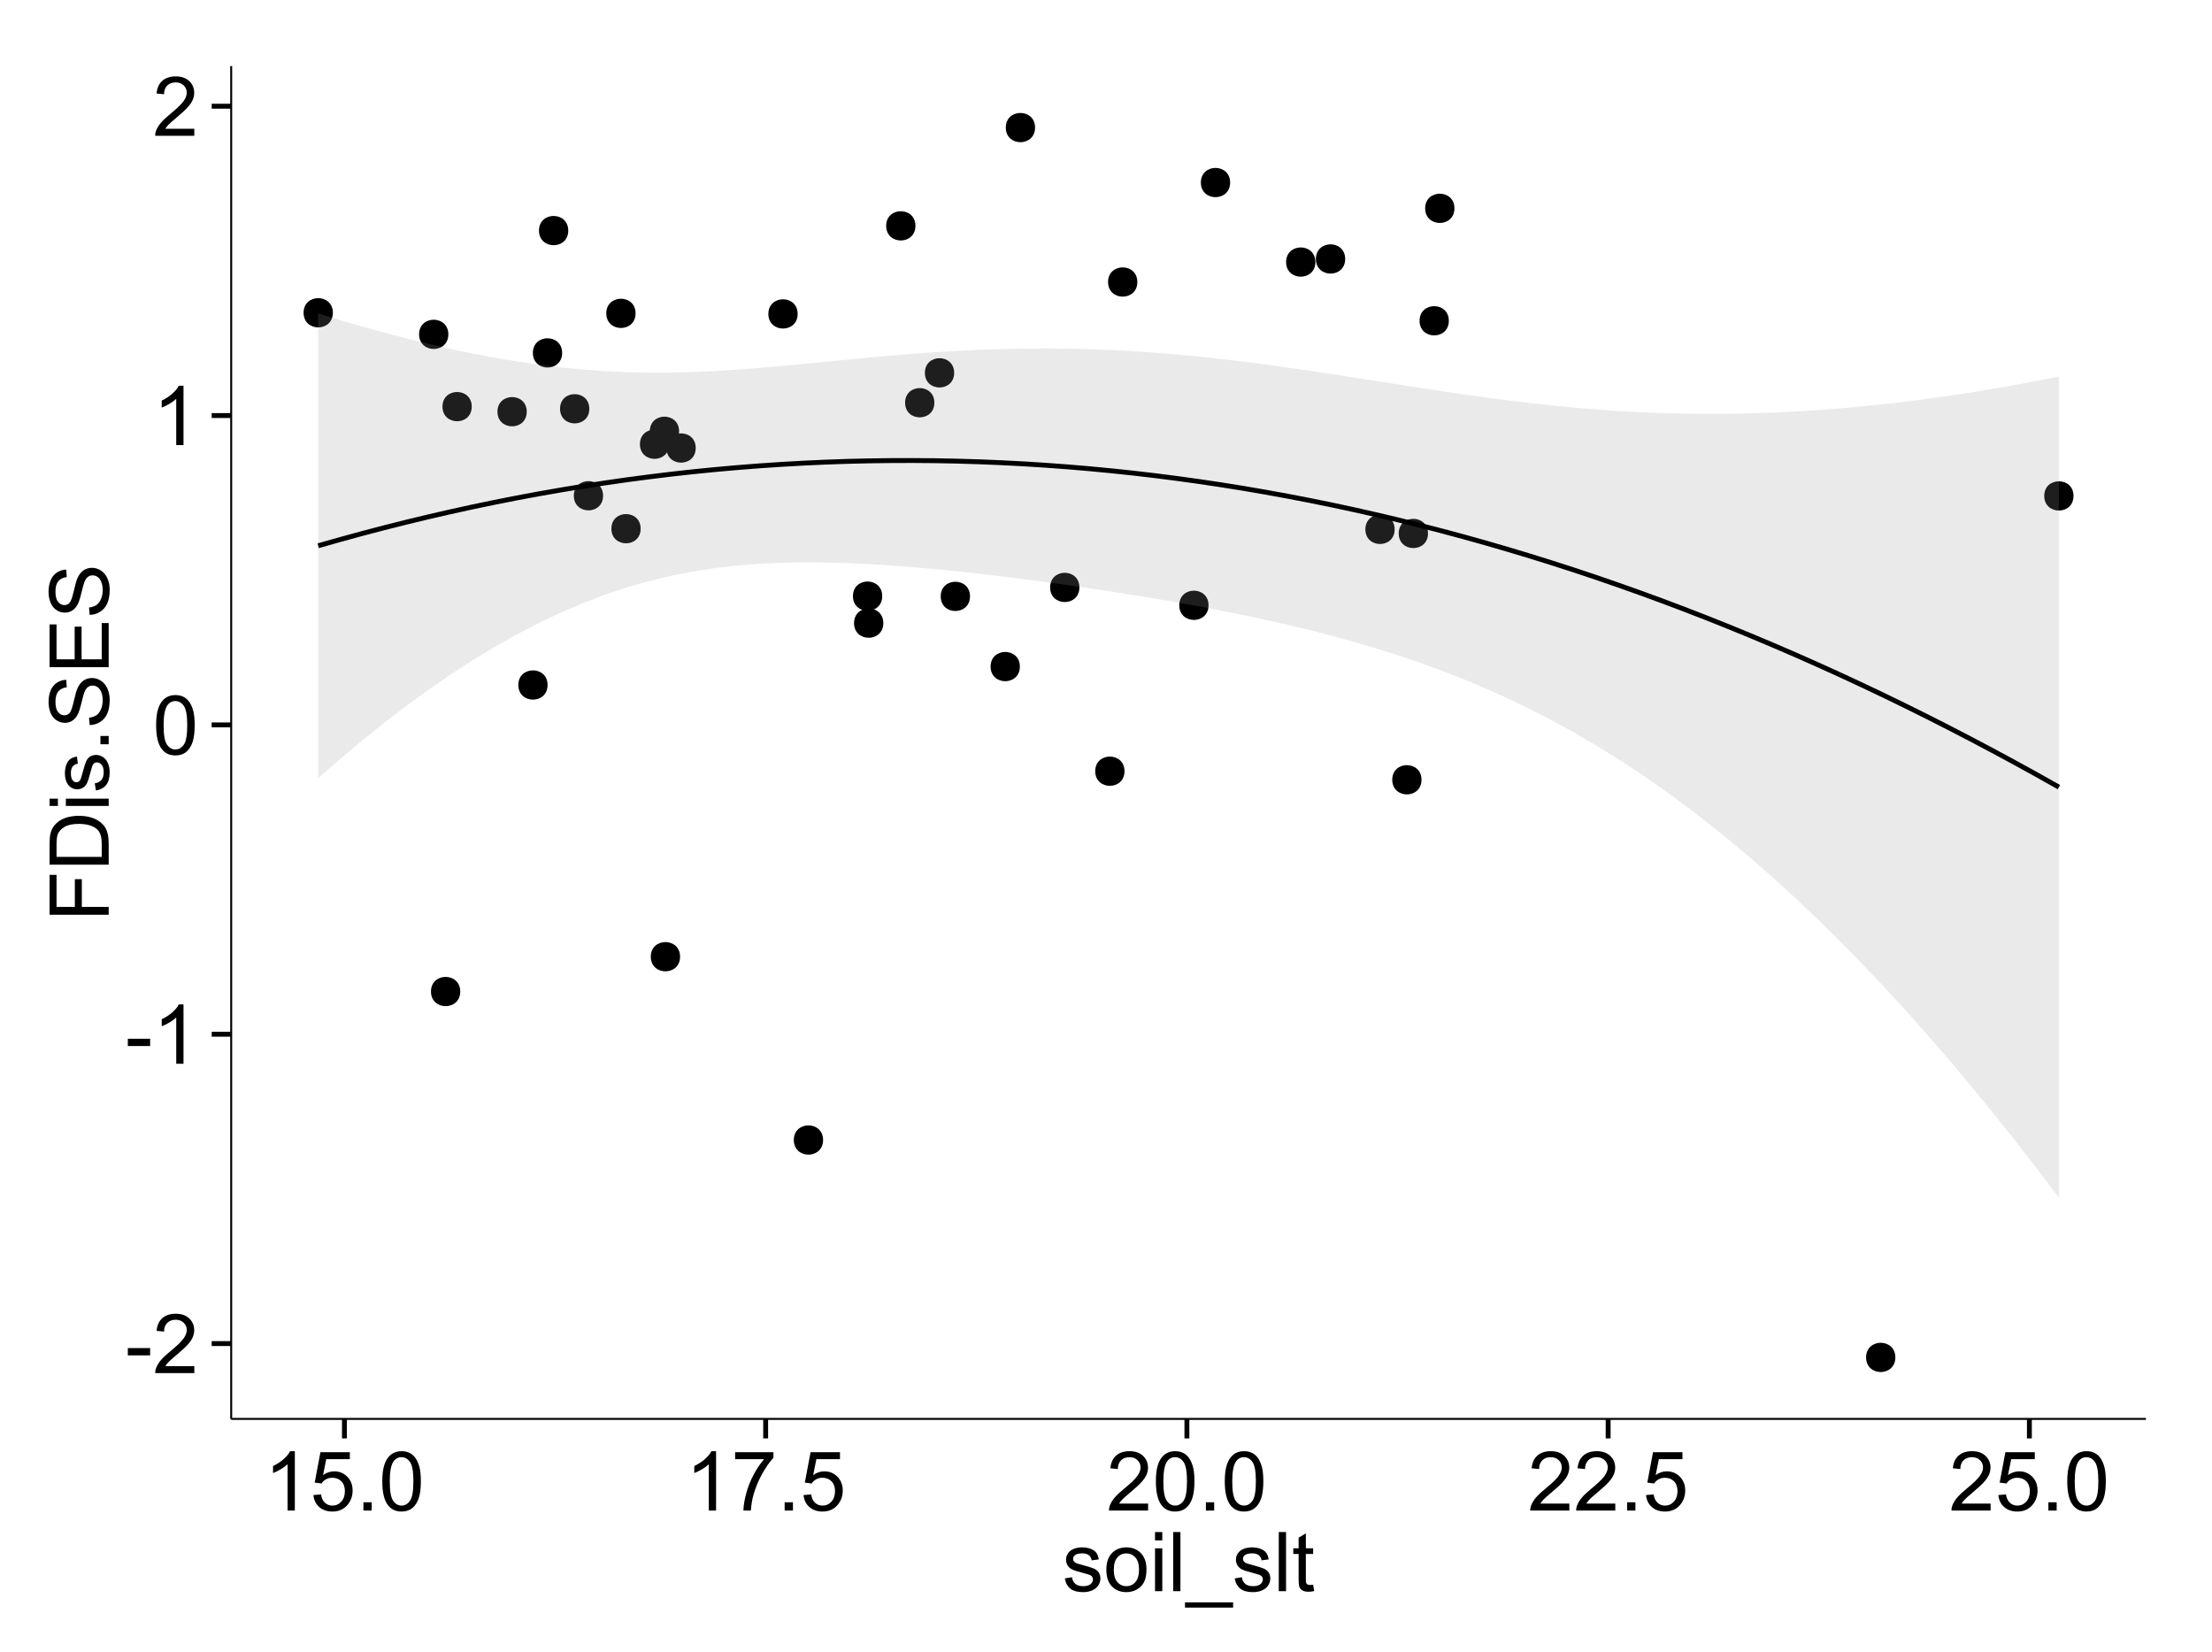 <?xml version="1.0" encoding="UTF-8"?>
<svg xmlns="http://www.w3.org/2000/svg" xmlns:xlink="http://www.w3.org/1999/xlink" width="482pt" height="360pt" viewBox="0 0 482 360" version="1.1">
<defs>
<g>
<symbol overflow="visible" id="glyph0-0">
<path style="stroke:none;" d="M 0.57 -3.867 L 0.57 -5.457 L 5.43 -5.457 L 5.43 -3.867 Z M 0.57 -3.867 "/>
</symbol>
<symbol overflow="visible" id="glyph0-1">
<path style="stroke:none;" d="M 9.062 -1.52 L 9.062 0 L 0.547 0 C 0.531 -0.379 0.594 -0.742 0.73 -1.098 C 0.945 -1.676 1.293 -2.25 1.77 -2.812 C 2.246 -3.375 2.934 -4.023 3.84 -4.766 C 5.238 -5.906 6.188 -6.816 6.68 -7.492 C 7.172 -8.16 7.418 -8.793 7.418 -9.395 C 7.418 -10.02 7.191 -10.551 6.746 -10.98 C 6.293 -11.41 5.711 -11.625 4.992 -11.629 C 4.23 -11.625 3.621 -11.395 3.164 -10.941 C 2.703 -10.48 2.469 -9.848 2.469 -9.043 L 0.844 -9.211 C 0.953 -10.422 1.371 -11.344 2.102 -11.984 C 2.824 -12.617 3.801 -12.938 5.027 -12.938 C 6.262 -12.938 7.238 -12.594 7.961 -11.91 C 8.68 -11.223 9.039 -10.371 9.043 -9.359 C 9.039 -8.84 8.934 -8.336 8.727 -7.84 C 8.512 -7.34 8.164 -6.812 7.676 -6.266 C 7.188 -5.711 6.375 -4.957 5.238 -4 C 4.285 -3.199 3.676 -2.66 3.41 -2.379 C 3.141 -2.094 2.918 -1.805 2.742 -1.52 Z M 9.062 -1.52 "/>
</symbol>
<symbol overflow="visible" id="glyph0-2">
<path style="stroke:none;" d="M 6.707 0 L 5.125 0 L 5.125 -10.082 C 4.742 -9.715 4.242 -9.352 3.625 -8.988 C 3.004 -8.625 2.449 -8.352 1.961 -8.172 L 1.961 -9.703 C 2.844 -10.117 3.617 -10.621 4.281 -11.215 C 4.941 -11.805 5.41 -12.379 5.688 -12.938 L 6.707 -12.938 Z M 6.707 0 "/>
</symbol>
<symbol overflow="visible" id="glyph0-3">
<path style="stroke:none;" d="M 0.746 -6.355 C 0.742 -7.875 0.898 -9.102 1.215 -10.031 C 1.527 -10.961 1.996 -11.676 2.613 -12.18 C 3.23 -12.684 4.008 -12.938 4.949 -12.938 C 5.637 -12.938 6.242 -12.797 6.766 -12.52 C 7.285 -12.238 7.715 -11.836 8.059 -11.316 C 8.395 -10.789 8.664 -10.152 8.859 -9.398 C 9.051 -8.645 9.145 -7.629 9.148 -6.355 C 9.145 -4.84 8.992 -3.617 8.684 -2.691 C 8.371 -1.762 7.906 -1.047 7.289 -0.539 C 6.672 -0.035 5.891 0.215 4.949 0.219 C 3.703 0.215 2.727 -0.227 2.023 -1.117 C 1.168 -2.188 0.742 -3.934 0.746 -6.355 Z M 2.375 -6.355 C 2.371 -4.234 2.621 -2.824 3.117 -2.129 C 3.609 -1.426 4.219 -1.078 4.949 -1.082 C 5.672 -1.078 6.281 -1.43 6.781 -2.137 C 7.273 -2.836 7.523 -4.242 7.523 -6.355 C 7.523 -8.473 7.273 -9.883 6.781 -10.582 C 6.281 -11.277 5.664 -11.625 4.93 -11.629 C 4.199 -11.625 3.621 -11.316 3.191 -10.703 C 2.645 -9.918 2.371 -8.469 2.375 -6.355 Z M 2.375 -6.355 "/>
</symbol>
<symbol overflow="visible" id="glyph0-4">
<path style="stroke:none;" d="M 0.746 -3.375 L 2.406 -3.516 C 2.527 -2.707 2.812 -2.098 3.266 -1.691 C 3.711 -1.281 4.254 -1.078 4.887 -1.082 C 5.648 -1.078 6.293 -1.363 6.82 -1.941 C 7.344 -2.512 7.605 -3.273 7.609 -4.227 C 7.605 -5.125 7.352 -5.84 6.848 -6.363 C 6.34 -6.883 5.676 -7.141 4.859 -7.145 C 4.344 -7.141 3.887 -7.027 3.48 -6.797 C 3.07 -6.566 2.746 -6.266 2.516 -5.898 L 1.027 -6.09 L 2.277 -12.711 L 8.684 -12.711 L 8.684 -11.195 L 3.543 -11.195 L 2.848 -7.734 C 3.621 -8.273 4.43 -8.543 5.281 -8.543 C 6.402 -8.543 7.352 -8.152 8.129 -7.371 C 8.898 -6.59 9.285 -5.586 9.289 -4.367 C 9.285 -3.195 8.945 -2.188 8.27 -1.344 C 7.441 -0.301 6.316 0.215 4.887 0.219 C 3.715 0.215 2.758 -0.109 2.016 -0.766 C 1.273 -1.418 0.848 -2.289 0.746 -3.375 Z M 0.746 -3.375 "/>
</symbol>
<symbol overflow="visible" id="glyph0-5">
<path style="stroke:none;" d="M 1.633 0 L 1.633 -1.801 L 3.438 -1.801 L 3.438 0 Z M 1.633 0 "/>
</symbol>
<symbol overflow="visible" id="glyph0-6">
<path style="stroke:none;" d="M 0.852 -11.195 L 0.852 -12.719 L 9.195 -12.719 L 9.195 -11.488 C 8.367 -10.613 7.555 -9.453 6.754 -8.008 C 5.945 -6.559 5.324 -5.07 4.887 -3.543 C 4.57 -2.461 4.367 -1.281 4.281 0 L 2.656 0 C 2.668 -1.012 2.867 -2.234 3.25 -3.672 C 3.629 -5.105 4.176 -6.492 4.891 -7.828 C 5.602 -9.16 6.359 -10.281 7.164 -11.195 Z M 0.852 -11.195 "/>
</symbol>
<symbol overflow="visible" id="glyph0-7">
<path style="stroke:none;" d="M 0.555 -2.785 L 2.117 -3.031 C 2.203 -2.402 2.449 -1.922 2.852 -1.59 C 3.25 -1.254 3.812 -1.09 4.535 -1.09 C 5.262 -1.09 5.801 -1.234 6.152 -1.531 C 6.504 -1.824 6.68 -2.172 6.68 -2.574 C 6.68 -2.926 6.523 -3.207 6.215 -3.418 C 5.996 -3.555 5.457 -3.734 4.598 -3.953 C 3.434 -4.246 2.629 -4.5 2.184 -4.715 C 1.734 -4.926 1.395 -5.223 1.164 -5.602 C 0.93 -5.98 0.812 -6.398 0.816 -6.855 C 0.812 -7.27 0.91 -7.652 1.102 -8.012 C 1.293 -8.363 1.551 -8.66 1.883 -8.895 C 2.125 -9.074 2.461 -9.227 2.887 -9.355 C 3.309 -9.48 3.766 -9.543 4.254 -9.547 C 4.984 -9.543 5.625 -9.438 6.184 -9.23 C 6.734 -9.016 7.145 -8.73 7.41 -8.371 C 7.672 -8.008 7.852 -7.527 7.953 -6.926 L 6.406 -6.715 C 6.332 -7.195 6.129 -7.57 5.793 -7.84 C 5.453 -8.105 4.977 -8.238 4.367 -8.242 C 3.637 -8.238 3.121 -8.117 2.812 -7.883 C 2.5 -7.641 2.344 -7.359 2.348 -7.039 C 2.344 -6.832 2.406 -6.648 2.539 -6.484 C 2.664 -6.312 2.867 -6.172 3.148 -6.062 C 3.301 -6.004 3.766 -5.871 4.543 -5.66 C 5.66 -5.359 6.441 -5.113 6.887 -4.926 C 7.324 -4.734 7.672 -4.457 7.926 -4.094 C 8.176 -3.73 8.301 -3.281 8.305 -2.742 C 8.301 -2.215 8.148 -1.719 7.844 -1.254 C 7.535 -0.785 7.09 -0.422 6.512 -0.172 C 5.926 0.086 5.27 0.211 4.543 0.211 C 3.328 0.211 2.406 -0.039 1.77 -0.543 C 1.133 -1.047 0.727 -1.793 0.555 -2.785 Z M 0.555 -2.785 "/>
</symbol>
<symbol overflow="visible" id="glyph0-8">
<path style="stroke:none;" d="M 0.598 -4.668 C 0.598 -6.391 1.078 -7.672 2.039 -8.508 C 2.84 -9.199 3.816 -9.543 4.977 -9.547 C 6.254 -9.543 7.305 -9.125 8.121 -8.285 C 8.934 -7.441 9.34 -6.277 9.344 -4.797 C 9.34 -3.594 9.16 -2.648 8.801 -1.961 C 8.441 -1.27 7.914 -0.734 7.227 -0.359 C 6.535 0.023 5.785 0.211 4.977 0.211 C 3.664 0.211 2.609 -0.207 1.805 -1.047 C 1 -1.883 0.598 -3.09 0.598 -4.668 Z M 2.223 -4.668 C 2.219 -3.469 2.48 -2.574 3.004 -1.98 C 3.523 -1.387 4.18 -1.09 4.977 -1.09 C 5.758 -1.09 6.41 -1.387 6.934 -1.984 C 7.453 -2.582 7.715 -3.492 7.719 -4.719 C 7.715 -5.871 7.453 -6.746 6.93 -7.344 C 6.402 -7.934 5.75 -8.23 4.977 -8.234 C 4.18 -8.23 3.523 -7.938 3.004 -7.348 C 2.48 -6.754 2.219 -5.859 2.223 -4.668 Z M 2.223 -4.668 "/>
</symbol>
<symbol overflow="visible" id="glyph0-9">
<path style="stroke:none;" d="M 1.195 -11.066 L 1.195 -12.883 L 2.777 -12.883 L 2.777 -11.066 Z M 1.195 0 L 1.195 -9.336 L 2.777 -9.336 L 2.777 0 Z M 1.195 0 "/>
</symbol>
<symbol overflow="visible" id="glyph0-10">
<path style="stroke:none;" d="M 1.152 0 L 1.152 -12.883 L 2.734 -12.883 L 2.734 0 Z M 1.152 0 "/>
</symbol>
<symbol overflow="visible" id="glyph0-11">
<path style="stroke:none;" d="M -0.273 3.578 L -0.273 2.434 L 10.211 2.434 L 10.211 3.578 Z M -0.273 3.578 "/>
</symbol>
<symbol overflow="visible" id="glyph0-12">
<path style="stroke:none;" d="M 4.641 -1.414 L 4.867 -0.016 C 4.422 0.078 4.023 0.121 3.672 0.125 C 3.098 0.121 2.652 0.035 2.336 -0.148 C 2.02 -0.328 1.797 -0.566 1.668 -0.863 C 1.539 -1.156 1.477 -1.781 1.477 -2.734 L 1.477 -8.102 L 0.316 -8.102 L 0.316 -9.336 L 1.477 -9.336 L 1.477 -11.645 L 3.051 -12.594 L 3.051 -9.336 L 4.641 -9.336 L 4.641 -8.102 L 3.051 -8.102 L 3.051 -2.645 C 3.047 -2.191 3.074 -1.902 3.133 -1.773 C 3.188 -1.645 3.277 -1.543 3.406 -1.465 C 3.527 -1.387 3.707 -1.348 3.945 -1.352 C 4.117 -1.348 4.352 -1.367 4.641 -1.414 Z M 4.641 -1.414 "/>
</symbol>
<symbol overflow="visible" id="glyph1-0">
<path style="stroke:none;" d="M 0 -1.477 L -12.883 -1.477 L -12.883 -10.168 L -11.363 -10.168 L -11.363 -3.184 L -7.375 -3.184 L -7.375 -9.227 L -5.852 -9.227 L -5.852 -3.184 L 0 -3.18 Z M 0 -1.477 "/>
</symbol>
<symbol overflow="visible" id="glyph1-1">
<path style="stroke:none;" d="M 0 -1.391 L -12.883 -1.391 L -12.883 -5.828 C -12.879 -6.828 -12.816 -7.594 -12.699 -8.121 C -12.527 -8.855 -12.223 -9.484 -11.777 -10.012 C -11.199 -10.688 -10.465 -11.195 -9.574 -11.535 C -8.68 -11.867 -7.656 -12.035 -6.512 -12.039 C -5.527 -12.035 -4.66 -11.922 -3.91 -11.695 C -3.152 -11.469 -2.527 -11.176 -2.035 -10.816 C -1.535 -10.457 -1.145 -10.066 -0.863 -9.645 C -0.574 -9.219 -0.359 -8.703 -0.219 -8.105 C -0.07 -7.504 0 -6.816 0 -6.039 Z M -1.52 -3.094 L -1.52 -5.844 C -1.516 -6.688 -1.598 -7.355 -1.758 -7.844 C -1.914 -8.324 -2.137 -8.711 -2.426 -9 C -2.828 -9.402 -3.371 -9.715 -4.055 -9.941 C -4.734 -10.164 -5.562 -10.277 -6.539 -10.281 C -7.887 -10.277 -8.922 -10.055 -9.645 -9.617 C -10.367 -9.172 -10.852 -8.637 -11.102 -8.008 C -11.273 -7.547 -11.359 -6.812 -11.363 -5.801 L -11.363 -3.094 Z M -1.52 -3.094 "/>
</symbol>
<symbol overflow="visible" id="glyph1-2">
<path style="stroke:none;" d="M -11.066 -1.195 L -12.883 -1.195 L -12.883 -2.777 L -11.066 -2.777 Z M 0 -1.195 L -9.336 -1.195 L -9.336 -2.777 L 0 -2.777 Z M 0 -1.195 "/>
</symbol>
<symbol overflow="visible" id="glyph1-3">
<path style="stroke:none;" d="M -2.785 -0.555 L -3.031 -2.117 C -2.402 -2.203 -1.922 -2.449 -1.59 -2.852 C -1.254 -3.25 -1.09 -3.812 -1.09 -4.535 C -1.09 -5.262 -1.234 -5.801 -1.531 -6.152 C -1.824 -6.504 -2.172 -6.68 -2.574 -6.68 C -2.926 -6.68 -3.207 -6.523 -3.418 -6.215 C -3.555 -5.996 -3.734 -5.457 -3.953 -4.598 C -4.246 -3.434 -4.5 -2.629 -4.715 -2.184 C -4.926 -1.734 -5.223 -1.395 -5.602 -1.164 C -5.98 -0.93 -6.398 -0.812 -6.855 -0.816 C -7.27 -0.812 -7.652 -0.91 -8.012 -1.102 C -8.363 -1.293 -8.66 -1.551 -8.895 -1.883 C -9.074 -2.125 -9.227 -2.461 -9.355 -2.887 C -9.48 -3.309 -9.543 -3.766 -9.547 -4.254 C -9.543 -4.984 -9.438 -5.625 -9.23 -6.184 C -9.016 -6.734 -8.73 -7.145 -8.371 -7.41 C -8.008 -7.672 -7.527 -7.852 -6.926 -7.953 L -6.715 -6.406 C -7.195 -6.332 -7.57 -6.129 -7.84 -5.797 C -8.105 -5.457 -8.238 -4.98 -8.242 -4.367 C -8.238 -3.637 -8.117 -3.121 -7.883 -2.812 C -7.641 -2.5 -7.359 -2.344 -7.039 -2.348 C -6.832 -2.344 -6.648 -2.406 -6.484 -2.539 C -6.312 -2.664 -6.172 -2.867 -6.062 -3.148 C -6.004 -3.301 -5.871 -3.766 -5.66 -4.543 C -5.359 -5.66 -5.113 -6.441 -4.926 -6.887 C -4.734 -7.324 -4.457 -7.672 -4.094 -7.926 C -3.73 -8.176 -3.281 -8.301 -2.742 -8.305 C -2.211 -8.301 -1.711 -8.148 -1.25 -7.844 C -0.781 -7.535 -0.422 -7.09 -0.172 -6.512 C 0.086 -5.926 0.211 -5.27 0.211 -4.543 C 0.211 -3.328 -0.039 -2.406 -0.543 -1.77 C -1.047 -1.133 -1.793 -0.727 -2.785 -0.555 Z M -2.785 -0.555 "/>
</symbol>
<symbol overflow="visible" id="glyph1-4">
<path style="stroke:none;" d="M 0 -1.633 L -1.801 -1.633 L -1.801 -3.438 L 0 -3.438 Z M 0 -1.633 "/>
</symbol>
<symbol overflow="visible" id="glyph1-5">
<path style="stroke:none;" d="M -4.141 -0.809 L -4.281 -2.418 C -3.633 -2.492 -3.102 -2.668 -2.691 -2.949 C -2.277 -3.223 -1.945 -3.656 -1.691 -4.246 C -1.434 -4.828 -1.305 -5.488 -1.309 -6.223 C -1.305 -6.871 -1.402 -7.445 -1.598 -7.945 C -1.789 -8.441 -2.055 -8.809 -2.395 -9.055 C -2.727 -9.297 -3.094 -9.422 -3.496 -9.422 C -3.898 -9.422 -4.25 -9.305 -4.555 -9.07 C -4.852 -8.836 -5.105 -8.449 -5.316 -7.91 C -5.449 -7.562 -5.66 -6.797 -5.945 -5.613 C -6.227 -4.43 -6.496 -3.602 -6.75 -3.129 C -7.07 -2.512 -7.469 -2.051 -7.949 -1.754 C -8.422 -1.449 -8.957 -1.301 -9.555 -1.301 C -10.203 -1.301 -10.812 -1.484 -11.379 -1.855 C -11.941 -2.223 -12.367 -2.762 -12.664 -3.473 C -12.953 -4.18 -13.102 -4.969 -13.105 -5.836 C -13.102 -6.789 -12.945 -7.629 -12.641 -8.363 C -12.328 -9.09 -11.879 -9.652 -11.285 -10.043 C -10.688 -10.434 -10.008 -10.645 -9.254 -10.68 L -9.133 -9.043 C -9.941 -8.953 -10.555 -8.656 -10.977 -8.152 C -11.391 -7.641 -11.602 -6.895 -11.602 -5.906 C -11.602 -4.875 -11.41 -4.121 -11.035 -3.652 C -10.652 -3.176 -10.199 -2.941 -9.668 -2.945 C -9.203 -2.941 -8.82 -3.109 -8.523 -3.445 C -8.223 -3.773 -7.918 -4.629 -7.605 -6.016 C -7.293 -7.398 -7.02 -8.348 -6.785 -8.867 C -6.438 -9.613 -5.996 -10.168 -5.469 -10.527 C -4.938 -10.883 -4.328 -11.062 -3.637 -11.066 C -2.949 -11.062 -2.305 -10.867 -1.699 -10.477 C -1.09 -10.082 -0.617 -9.516 -0.285 -8.781 C 0.051 -8.043 0.215 -7.215 0.219 -6.301 C 0.215 -5.133 0.051 -4.156 -0.289 -3.371 C -0.625 -2.578 -1.137 -1.961 -1.824 -1.516 C -2.504 -1.066 -3.277 -0.832 -4.141 -0.809 Z M -4.141 -0.809 "/>
</symbol>
<symbol overflow="visible" id="glyph1-6">
<path style="stroke:none;" d="M 0 -1.422 L -12.883 -1.426 L -12.883 -10.742 L -11.363 -10.742 L -11.363 -3.129 L -7.418 -3.129 L -7.418 -10.258 L -5.906 -10.258 L -5.906 -3.129 L -1.52 -3.129 L -1.52 -11.039 L 0 -11.039 Z M 0 -1.422 "/>
</symbol>
</g>
<clipPath id="clip1">
  <path d="M 50.375 14.398 L 468.598 14.398 L 468.598 310.164 L 50.375 310.164 Z M 50.375 14.398 "/>
</clipPath>
</defs>
<g id="surface4021">
<rect x="0" y="0" width="482" height="360" style="fill:rgb(100%,100%,100%);fill-opacity:1;stroke:none;"/>
<rect x="0" y="0" width="482" height="360" style="fill:rgb(100%,100%,100%);fill-opacity:1;stroke:none;"/>
<path style="fill:none;stroke-width:1.063;stroke-linecap:round;stroke-linejoin:round;stroke:rgb(100%,100%,100%);stroke-opacity:1;stroke-miterlimit:10;" d="M 0 360 L 482 360 L 482 0 L 0 0 Z M 0 360 "/>
<g clip-path="url(#clip1)" clip-rule="nonzero">
<path style=" stroke:none;fill-rule:nonzero;fill:rgb(100%,100%,100%);fill-opacity:1;" d="M 50.375 309.168 L 467.598 309.168 L 467.598 14.402 L 50.375 14.402 Z M 50.375 309.168 "/>
<path style=" stroke:none;fill-rule:nonzero;fill:rgb(0%,0%,0%);fill-opacity:1;" d="M 99.227 216.047 C 99.227 218.879 94.973 218.879 94.973 216.047 C 94.973 213.211 99.227 213.211 99.227 216.047 "/>
<path style=" stroke:none;fill-rule:nonzero;fill:rgb(0%,0%,0%);fill-opacity:1;" d="M 285.562 57.102 C 285.562 59.934 281.309 59.934 281.309 57.102 C 281.309 54.266 285.562 54.266 285.562 57.102 "/>
<path style=" stroke:none;fill-rule:nonzero;fill:rgb(0%,0%,0%);fill-opacity:1;" d="M 262.281 131.887 C 262.281 134.723 258.027 134.723 258.027 131.887 C 258.027 129.055 262.281 129.055 262.281 131.887 "/>
<path style=" stroke:none;fill-rule:nonzero;fill:rgb(0%,0%,0%);fill-opacity:1;" d="M 246.766 61.449 C 246.766 64.281 242.512 64.281 242.512 61.449 C 242.512 58.613 246.766 58.613 246.766 61.449 "/>
<path style=" stroke:none;fill-rule:nonzero;fill:rgb(0%,0%,0%);fill-opacity:1;" d="M 314.641 69.898 C 314.641 72.73 310.391 72.73 310.391 69.898 C 310.391 67.062 314.641 67.062 314.641 69.898 "/>
<path style=" stroke:none;fill-rule:nonzero;fill:rgb(0%,0%,0%);fill-opacity:1;" d="M 206.852 81.238 C 206.852 84.074 202.598 84.074 202.598 81.238 C 202.598 78.406 206.852 78.406 206.852 81.238 "/>
<path style=" stroke:none;fill-rule:nonzero;fill:rgb(0%,0%,0%);fill-opacity:1;" d="M 122.762 50.246 C 122.762 53.078 118.508 53.078 118.508 50.246 C 118.508 47.41 122.762 47.41 122.762 50.246 "/>
<path style=" stroke:none;fill-rule:nonzero;fill:rgb(0%,0%,0%);fill-opacity:1;" d="M 147.125 208.457 C 147.125 211.293 142.871 211.293 142.871 208.457 C 142.871 205.621 147.125 205.621 147.125 208.457 "/>
<path style=" stroke:none;fill-rule:nonzero;fill:rgb(0%,0%,0%);fill-opacity:1;" d="M 224.48 27.797 C 224.48 30.633 220.227 30.633 220.227 27.797 C 220.227 24.965 224.48 24.965 224.48 27.797 "/>
<path style=" stroke:none;fill-rule:nonzero;fill:rgb(0%,0%,0%);fill-opacity:1;" d="M 308.688 169.906 C 308.688 172.742 304.438 172.742 304.438 169.906 C 304.438 167.07 308.688 167.07 308.688 169.906 "/>
<path style=" stroke:none;fill-rule:nonzero;fill:rgb(0%,0%,0%);fill-opacity:1;" d="M 150.535 97.617 C 150.535 100.453 146.281 100.453 146.281 97.617 C 146.281 94.785 150.535 94.785 150.535 97.617 "/>
<path style=" stroke:none;fill-rule:nonzero;fill:rgb(0%,0%,0%);fill-opacity:1;" d="M 266.984 39.777 C 266.984 42.609 262.73 42.609 262.73 39.777 C 262.73 36.941 266.984 36.941 266.984 39.777 "/>
<path style=" stroke:none;fill-rule:nonzero;fill:rgb(0%,0%,0%);fill-opacity:1;" d="M 315.863 45.391 C 315.863 48.227 311.609 48.227 311.609 45.391 C 311.609 42.559 315.863 42.559 315.863 45.391 "/>
<path style=" stroke:none;fill-rule:nonzero;fill:rgb(0%,0%,0%);fill-opacity:1;" d="M 101.73 88.598 C 101.73 91.434 97.48 91.434 97.48 88.598 C 97.48 85.766 101.73 85.766 101.73 88.598 "/>
<path style=" stroke:none;fill-rule:nonzero;fill:rgb(0%,0%,0%);fill-opacity:1;" d="M 130.352 108.016 C 130.352 110.852 126.102 110.852 126.102 108.016 C 126.102 105.184 130.352 105.184 130.352 108.016 "/>
<path style=" stroke:none;fill-rule:nonzero;fill:rgb(0%,0%,0%);fill-opacity:1;" d="M 121.426 76.898 C 121.426 79.73 117.176 79.73 117.176 76.898 C 117.176 74.062 121.426 74.062 121.426 76.898 "/>
<path style=" stroke:none;fill-rule:nonzero;fill:rgb(0%,0%,0%);fill-opacity:1;" d="M 127.348 89.07 C 127.348 91.902 123.098 91.902 123.098 89.07 C 123.098 86.234 127.348 86.234 127.348 89.07 "/>
<path style=" stroke:none;fill-rule:nonzero;fill:rgb(0%,0%,0%);fill-opacity:1;" d="M 310.102 116.234 C 310.102 119.07 305.848 119.07 305.848 116.234 C 305.848 113.402 310.102 113.402 310.102 116.234 "/>
<path style=" stroke:none;fill-rule:nonzero;fill:rgb(0%,0%,0%);fill-opacity:1;" d="M 221.168 145.242 C 221.168 148.078 216.914 148.078 216.914 145.242 C 216.914 142.41 221.168 142.41 221.168 145.242 "/>
<path style=" stroke:none;fill-rule:nonzero;fill:rgb(0%,0%,0%);fill-opacity:1;" d="M 243.969 168.039 C 243.969 170.875 239.715 170.875 239.715 168.039 C 239.715 165.203 243.969 165.203 243.969 168.039 "/>
<path style=" stroke:none;fill-rule:nonzero;fill:rgb(0%,0%,0%);fill-opacity:1;" d="M 292.055 56.43 C 292.055 59.266 287.801 59.266 287.801 56.43 C 287.801 53.594 292.055 53.594 292.055 56.43 "/>
<path style=" stroke:none;fill-rule:nonzero;fill:rgb(0%,0%,0%);fill-opacity:1;" d="M 178.285 248.398 C 178.285 251.234 174.035 251.234 174.035 248.398 C 174.035 245.566 178.285 245.566 178.285 248.398 "/>
<path style=" stroke:none;fill-rule:nonzero;fill:rgb(0%,0%,0%);fill-opacity:1;" d="M 71.469 68.148 C 71.469 70.984 67.215 70.984 67.215 68.148 C 67.215 65.312 71.469 65.312 71.469 68.148 "/>
<path style=" stroke:none;fill-rule:nonzero;fill:rgb(0%,0%,0%);fill-opacity:1;" d="M 138.535 115.199 C 138.535 118.031 134.285 118.031 134.285 115.199 C 134.285 112.363 138.535 112.363 138.535 115.199 "/>
<path style=" stroke:none;fill-rule:nonzero;fill:rgb(0%,0%,0%);fill-opacity:1;" d="M 411.941 295.77 C 411.941 298.602 407.688 298.602 407.688 295.77 C 407.688 292.934 411.941 292.934 411.941 295.77 "/>
<path style=" stroke:none;fill-rule:nonzero;fill:rgb(0%,0%,0%);fill-opacity:1;" d="M 450.762 108.055 C 450.762 110.891 446.508 110.891 446.508 108.055 C 446.508 105.219 450.762 105.219 450.762 108.055 "/>
<path style=" stroke:none;fill-rule:nonzero;fill:rgb(0%,0%,0%);fill-opacity:1;" d="M 172.746 68.402 C 172.746 71.234 168.492 71.234 168.492 68.402 C 168.492 65.566 172.746 65.566 172.746 68.402 "/>
<path style=" stroke:none;fill-rule:nonzero;fill:rgb(0%,0%,0%);fill-opacity:1;" d="M 191.176 129.895 C 191.176 132.727 186.922 132.727 186.922 129.895 C 186.922 127.059 191.176 127.059 191.176 129.895 "/>
<path style=" stroke:none;fill-rule:nonzero;fill:rgb(0%,0%,0%);fill-opacity:1;" d="M 202.539 87.75 C 202.539 90.586 198.285 90.586 198.285 87.75 C 198.285 84.914 202.539 84.914 202.539 87.75 "/>
<path style=" stroke:none;fill-rule:nonzero;fill:rgb(0%,0%,0%);fill-opacity:1;" d="M 118.258 149.254 C 118.258 152.09 114.008 152.09 114.008 149.254 C 114.008 146.418 118.258 146.418 118.258 149.254 "/>
<path style=" stroke:none;fill-rule:nonzero;fill:rgb(0%,0%,0%);fill-opacity:1;" d="M 191.414 135.777 C 191.414 138.609 187.16 138.609 187.16 135.777 C 187.16 132.941 191.414 132.941 191.414 135.777 "/>
<path style=" stroke:none;fill-rule:nonzero;fill:rgb(0%,0%,0%);fill-opacity:1;" d="M 234.141 127.996 C 234.141 130.828 229.887 130.828 229.887 127.996 C 229.887 125.16 234.141 125.16 234.141 127.996 "/>
<path style=" stroke:none;fill-rule:nonzero;fill:rgb(0%,0%,0%);fill-opacity:1;" d="M 96.633 72.852 C 96.633 75.688 92.383 75.688 92.383 72.852 C 92.383 70.02 96.633 70.02 96.633 72.852 "/>
<path style=" stroke:none;fill-rule:nonzero;fill:rgb(0%,0%,0%);fill-opacity:1;" d="M 210.301 129.945 C 210.301 132.777 206.047 132.777 206.047 129.945 C 206.047 127.109 210.301 127.109 210.301 129.945 "/>
<path style=" stroke:none;fill-rule:nonzero;fill:rgb(0%,0%,0%);fill-opacity:1;" d="M 137.43 68.277 C 137.43 71.109 133.176 71.109 133.176 68.277 C 133.176 65.441 137.43 65.441 137.43 68.277 "/>
<path style=" stroke:none;fill-rule:nonzero;fill:rgb(0%,0%,0%);fill-opacity:1;" d="M 302.836 115.344 C 302.836 118.18 298.582 118.18 298.582 115.344 C 298.582 112.508 302.836 112.508 302.836 115.344 "/>
<path style=" stroke:none;fill-rule:nonzero;fill:rgb(0%,0%,0%);fill-opacity:1;" d="M 198.414 49.211 C 198.414 52.043 194.16 52.043 194.16 49.211 C 194.16 46.375 198.414 46.375 198.414 49.211 "/>
<path style=" stroke:none;fill-rule:nonzero;fill:rgb(0%,0%,0%);fill-opacity:1;" d="M 144.758 96.793 C 144.758 99.629 140.504 99.629 140.504 96.793 C 140.504 93.957 144.758 93.957 144.758 96.793 "/>
<path style=" stroke:none;fill-rule:nonzero;fill:rgb(0%,0%,0%);fill-opacity:1;" d="M 146.906 93.973 C 146.906 96.809 142.656 96.809 142.656 93.973 C 142.656 91.141 146.906 91.141 146.906 93.973 "/>
<path style=" stroke:none;fill-rule:nonzero;fill:rgb(0%,0%,0%);fill-opacity:1;" d="M 113.715 89.703 C 113.715 92.539 109.461 92.539 109.461 89.703 C 109.461 86.867 113.715 86.867 113.715 89.703 "/>
<path style=" stroke:none;fill-rule:nonzero;fill:rgb(0%,0%,0%);fill-opacity:1;" d="M 100.289 216.047 C 100.289 220.297 93.91 220.297 93.91 216.047 C 93.91 211.793 100.289 211.793 100.289 216.047 "/>
<path style=" stroke:none;fill-rule:nonzero;fill:rgb(0%,0%,0%);fill-opacity:1;" d="M 286.625 57.102 C 286.625 61.352 280.246 61.352 280.246 57.102 C 280.246 52.848 286.625 52.848 286.625 57.102 "/>
<path style=" stroke:none;fill-rule:nonzero;fill:rgb(0%,0%,0%);fill-opacity:1;" d="M 263.344 131.887 C 263.344 136.141 256.965 136.141 256.965 131.887 C 256.965 127.637 263.344 127.637 263.344 131.887 "/>
<path style=" stroke:none;fill-rule:nonzero;fill:rgb(0%,0%,0%);fill-opacity:1;" d="M 247.828 61.449 C 247.828 65.699 241.449 65.699 241.449 61.449 C 241.449 57.195 247.828 57.195 247.828 61.449 "/>
<path style=" stroke:none;fill-rule:nonzero;fill:rgb(0%,0%,0%);fill-opacity:1;" d="M 315.703 69.898 C 315.703 74.148 309.328 74.148 309.328 69.898 C 309.328 65.645 315.703 65.645 315.703 69.898 "/>
<path style=" stroke:none;fill-rule:nonzero;fill:rgb(0%,0%,0%);fill-opacity:1;" d="M 207.914 81.238 C 207.914 85.492 201.535 85.492 201.535 81.238 C 201.535 76.988 207.914 76.988 207.914 81.238 "/>
<path style=" stroke:none;fill-rule:nonzero;fill:rgb(0%,0%,0%);fill-opacity:1;" d="M 123.824 50.246 C 123.824 54.496 117.445 54.496 117.445 50.246 C 117.445 45.992 123.824 45.992 123.824 50.246 "/>
<path style=" stroke:none;fill-rule:nonzero;fill:rgb(0%,0%,0%);fill-opacity:1;" d="M 148.188 208.457 C 148.188 212.711 141.809 212.711 141.809 208.457 C 141.809 204.207 148.188 204.207 148.188 208.457 "/>
<path style=" stroke:none;fill-rule:nonzero;fill:rgb(0%,0%,0%);fill-opacity:1;" d="M 225.543 27.797 C 225.543 32.051 219.164 32.051 219.164 27.797 C 219.164 23.547 225.543 23.547 225.543 27.797 "/>
<path style=" stroke:none;fill-rule:nonzero;fill:rgb(0%,0%,0%);fill-opacity:1;" d="M 309.75 169.906 C 309.75 174.16 303.375 174.16 303.375 169.906 C 303.375 165.656 309.75 165.656 309.75 169.906 "/>
<path style=" stroke:none;fill-rule:nonzero;fill:rgb(0%,0%,0%);fill-opacity:1;" d="M 151.598 97.617 C 151.598 101.871 145.219 101.871 145.219 97.617 C 145.219 93.367 151.598 93.367 151.598 97.617 "/>
<path style=" stroke:none;fill-rule:nonzero;fill:rgb(0%,0%,0%);fill-opacity:1;" d="M 268.047 39.777 C 268.047 44.027 261.668 44.027 261.668 39.777 C 261.668 35.523 268.047 35.523 268.047 39.777 "/>
<path style=" stroke:none;fill-rule:nonzero;fill:rgb(0%,0%,0%);fill-opacity:1;" d="M 316.926 45.391 C 316.926 49.645 310.547 49.645 310.547 45.391 C 310.547 41.141 316.926 41.141 316.926 45.391 "/>
<path style=" stroke:none;fill-rule:nonzero;fill:rgb(0%,0%,0%);fill-opacity:1;" d="M 102.793 88.598 C 102.793 92.852 96.418 92.852 96.418 88.598 C 96.418 84.348 102.793 84.348 102.793 88.598 "/>
<path style=" stroke:none;fill-rule:nonzero;fill:rgb(0%,0%,0%);fill-opacity:1;" d="M 131.414 108.016 C 131.414 112.27 125.039 112.27 125.039 108.016 C 125.039 103.766 131.414 103.766 131.414 108.016 "/>
<path style=" stroke:none;fill-rule:nonzero;fill:rgb(0%,0%,0%);fill-opacity:1;" d="M 122.492 76.898 C 122.492 81.148 116.113 81.148 116.113 76.898 C 116.113 72.645 122.492 72.645 122.492 76.898 "/>
<path style=" stroke:none;fill-rule:nonzero;fill:rgb(0%,0%,0%);fill-opacity:1;" d="M 128.41 89.07 C 128.41 93.32 122.035 93.32 122.035 89.07 C 122.035 84.816 128.41 84.816 128.41 89.07 "/>
<path style=" stroke:none;fill-rule:nonzero;fill:rgb(0%,0%,0%);fill-opacity:1;" d="M 311.164 116.234 C 311.164 120.488 304.785 120.488 304.785 116.234 C 304.785 111.984 311.164 111.984 311.164 116.234 "/>
<path style=" stroke:none;fill-rule:nonzero;fill:rgb(0%,0%,0%);fill-opacity:1;" d="M 222.23 145.242 C 222.23 149.496 215.852 149.496 215.852 145.242 C 215.852 140.992 222.23 140.992 222.23 145.242 "/>
<path style=" stroke:none;fill-rule:nonzero;fill:rgb(0%,0%,0%);fill-opacity:1;" d="M 245.031 168.039 C 245.031 172.289 238.652 172.289 238.652 168.039 C 238.652 163.785 245.031 163.785 245.031 168.039 "/>
<path style=" stroke:none;fill-rule:nonzero;fill:rgb(0%,0%,0%);fill-opacity:1;" d="M 293.117 56.43 C 293.117 60.68 286.738 60.68 286.738 56.43 C 286.738 52.176 293.117 52.176 293.117 56.43 "/>
<path style=" stroke:none;fill-rule:nonzero;fill:rgb(0%,0%,0%);fill-opacity:1;" d="M 179.352 248.398 C 179.352 252.652 172.973 252.652 172.973 248.398 C 172.973 244.148 179.352 244.148 179.352 248.398 "/>
<path style=" stroke:none;fill-rule:nonzero;fill:rgb(0%,0%,0%);fill-opacity:1;" d="M 72.531 68.148 C 72.531 72.402 66.152 72.402 66.152 68.148 C 66.152 63.898 72.531 63.898 72.531 68.148 "/>
<path style=" stroke:none;fill-rule:nonzero;fill:rgb(0%,0%,0%);fill-opacity:1;" d="M 139.598 115.199 C 139.598 119.449 133.223 119.449 133.223 115.199 C 133.223 110.945 139.598 110.945 139.598 115.199 "/>
<path style=" stroke:none;fill-rule:nonzero;fill:rgb(0%,0%,0%);fill-opacity:1;" d="M 413.004 295.77 C 413.004 300.02 406.625 300.02 406.625 295.77 C 406.625 291.516 413.004 291.516 413.004 295.77 "/>
<path style=" stroke:none;fill-rule:nonzero;fill:rgb(0%,0%,0%);fill-opacity:1;" d="M 451.824 108.055 C 451.824 112.309 445.445 112.309 445.445 108.055 C 445.445 103.805 451.824 103.805 451.824 108.055 "/>
<path style=" stroke:none;fill-rule:nonzero;fill:rgb(0%,0%,0%);fill-opacity:1;" d="M 173.809 68.402 C 173.809 72.652 167.43 72.652 167.43 68.402 C 167.43 64.148 173.809 64.148 173.809 68.402 "/>
<path style=" stroke:none;fill-rule:nonzero;fill:rgb(0%,0%,0%);fill-opacity:1;" d="M 192.238 129.895 C 192.238 134.145 185.859 134.145 185.859 129.895 C 185.859 125.641 192.238 125.641 192.238 129.895 "/>
<path style=" stroke:none;fill-rule:nonzero;fill:rgb(0%,0%,0%);fill-opacity:1;" d="M 203.602 87.75 C 203.602 92 197.223 92 197.223 87.75 C 197.223 83.496 203.602 83.496 203.602 87.75 "/>
<path style=" stroke:none;fill-rule:nonzero;fill:rgb(0%,0%,0%);fill-opacity:1;" d="M 119.32 149.254 C 119.32 153.508 112.945 153.508 112.945 149.254 C 112.945 145.004 119.32 145.004 119.32 149.254 "/>
<path style=" stroke:none;fill-rule:nonzero;fill:rgb(0%,0%,0%);fill-opacity:1;" d="M 192.477 135.777 C 192.477 140.027 186.098 140.027 186.098 135.777 C 186.098 131.523 192.477 131.523 192.477 135.777 "/>
<path style=" stroke:none;fill-rule:nonzero;fill:rgb(0%,0%,0%);fill-opacity:1;" d="M 235.203 127.996 C 235.203 132.246 228.824 132.246 228.824 127.996 C 228.824 123.742 235.203 123.742 235.203 127.996 "/>
<path style=" stroke:none;fill-rule:nonzero;fill:rgb(0%,0%,0%);fill-opacity:1;" d="M 97.695 72.852 C 97.695 77.105 91.32 77.105 91.32 72.852 C 91.32 68.602 97.695 68.602 97.695 72.852 "/>
<path style=" stroke:none;fill-rule:nonzero;fill:rgb(0%,0%,0%);fill-opacity:1;" d="M 211.363 129.945 C 211.363 134.195 204.984 134.195 204.984 129.945 C 204.984 125.691 211.363 125.691 211.363 129.945 "/>
<path style=" stroke:none;fill-rule:nonzero;fill:rgb(0%,0%,0%);fill-opacity:1;" d="M 138.492 68.277 C 138.492 72.527 132.113 72.527 132.113 68.277 C 132.113 64.023 138.492 64.023 138.492 68.277 "/>
<path style=" stroke:none;fill-rule:nonzero;fill:rgb(0%,0%,0%);fill-opacity:1;" d="M 303.898 115.344 C 303.898 119.598 297.52 119.598 297.52 115.344 C 297.52 111.094 303.898 111.094 303.898 115.344 "/>
<path style=" stroke:none;fill-rule:nonzero;fill:rgb(0%,0%,0%);fill-opacity:1;" d="M 199.477 49.211 C 199.477 53.461 193.098 53.461 193.098 49.211 C 193.098 44.957 199.477 44.957 199.477 49.211 "/>
<path style=" stroke:none;fill-rule:nonzero;fill:rgb(0%,0%,0%);fill-opacity:1;" d="M 145.82 96.793 C 145.82 101.043 139.441 101.043 139.441 96.793 C 139.441 92.539 145.82 92.539 145.82 96.793 "/>
<path style=" stroke:none;fill-rule:nonzero;fill:rgb(0%,0%,0%);fill-opacity:1;" d="M 147.973 93.973 C 147.973 98.227 141.594 98.227 141.594 93.973 C 141.594 89.723 147.973 89.723 147.973 93.973 "/>
<path style=" stroke:none;fill-rule:nonzero;fill:rgb(0%,0%,0%);fill-opacity:1;" d="M 114.777 89.703 C 114.777 93.957 108.398 93.957 108.398 89.703 C 108.398 85.453 114.777 85.453 114.777 89.703 "/>
<path style=" stroke:none;fill-rule:nonzero;fill:rgb(60%,60%,60%);fill-opacity:0.2;" d="M 69.34 68.293 L 74.141 69.758 L 78.945 71.156 L 83.746 72.488 L 88.547 73.742 L 93.348 74.922 L 98.148 76.02 L 102.949 77.023 L 107.75 77.938 L 112.551 78.746 L 117.352 79.449 L 122.152 80.039 L 126.957 80.512 L 131.758 80.863 L 136.559 81.09 L 141.359 81.199 L 146.16 81.188 L 150.961 81.066 L 155.762 80.852 L 160.562 80.551 L 165.363 80.18 L 170.168 79.762 L 174.969 79.309 L 184.57 78.371 L 189.371 77.914 L 194.172 77.484 L 198.973 77.094 L 203.773 76.746 L 208.574 76.453 L 213.375 76.219 L 218.18 76.051 L 222.98 75.953 L 227.781 75.922 L 232.582 75.965 L 237.383 76.082 L 242.184 76.273 L 246.984 76.531 L 251.785 76.863 L 256.586 77.258 L 261.391 77.719 L 266.191 78.238 L 270.992 78.809 L 275.793 79.43 L 280.594 80.094 L 285.395 80.789 L 290.195 81.512 L 294.996 82.254 L 304.598 83.762 L 309.402 84.508 L 314.203 85.234 L 319.004 85.941 L 323.805 86.609 L 328.605 87.238 L 333.406 87.82 L 338.207 88.344 L 343.008 88.812 L 347.809 89.215 L 352.613 89.551 L 357.414 89.816 L 362.215 90.012 L 367.016 90.133 L 371.816 90.184 L 376.617 90.164 L 381.418 90.07 L 386.219 89.91 L 391.02 89.676 L 395.82 89.379 L 400.625 89.012 L 405.426 88.582 L 410.227 88.09 L 415.027 87.535 L 419.828 86.922 L 424.629 86.25 L 429.43 85.52 L 434.23 84.734 L 439.031 83.898 L 443.836 83.004 L 448.637 82.059 L 448.637 260.961 L 443.836 254.625 L 439.031 248.441 L 434.23 242.418 L 429.43 236.555 L 424.629 230.848 L 419.828 225.305 L 415.027 219.922 L 410.227 214.703 L 405.426 209.652 L 400.625 204.766 L 395.82 200.051 L 391.02 195.504 L 386.219 191.129 L 381.418 186.93 L 376.617 182.902 L 371.816 179.051 L 367.016 175.375 L 362.215 171.875 L 357.414 168.551 L 352.613 165.402 L 347.809 162.43 L 343.008 159.625 L 338.207 156.992 L 333.406 154.52 L 328.605 152.207 L 323.805 150.047 L 319.004 148.031 L 314.203 146.152 L 309.402 144.406 L 304.598 142.781 L 299.797 141.266 L 294.996 139.852 L 290.195 138.535 L 285.395 137.301 L 280.594 136.145 L 275.793 135.059 L 270.992 134.035 L 266.191 133.07 L 261.391 132.152 L 256.586 131.281 L 251.785 130.449 L 246.984 129.656 L 242.184 128.898 L 237.383 128.172 L 232.582 127.48 L 227.781 126.816 L 222.98 126.184 L 218.18 125.586 L 213.375 125.023 L 208.574 124.5 L 203.773 124.02 L 198.973 123.594 L 194.172 123.223 L 189.371 122.918 L 184.57 122.691 L 179.77 122.559 L 174.969 122.527 L 170.168 122.617 L 165.363 122.848 L 160.562 123.23 L 155.762 123.785 L 150.961 124.527 L 146.16 125.469 L 141.359 126.629 L 136.559 128.004 L 131.758 129.609 L 126.957 131.441 L 122.152 133.496 L 117.352 135.777 L 112.551 138.273 L 107.75 140.98 L 102.949 143.891 L 98.148 147.004 L 93.348 150.309 L 88.547 153.801 L 83.746 157.473 L 78.945 161.324 L 74.141 165.348 L 69.34 169.543 Z M 69.34 68.293 "/>
<path style="fill:none;stroke-width:1.063;stroke-linecap:butt;stroke-linejoin:round;stroke:rgb(0%,0%,0%);stroke-opacity:1;stroke-miterlimit:1;" d="M 69.34 118.918 L 74.141 117.555 L 78.945 116.242 L 83.746 114.98 L 88.547 113.773 L 93.348 112.613 L 98.148 111.512 L 102.949 110.457 L 107.75 109.457 L 112.551 108.508 L 117.352 107.613 L 122.152 106.77 L 126.957 105.977 L 131.758 105.238 L 136.559 104.547 L 141.359 103.914 L 146.16 103.328 L 150.961 102.797 L 155.762 102.316 L 160.562 101.891 L 165.363 101.516 L 170.168 101.191 L 174.969 100.918 L 179.77 100.699 L 184.57 100.531 L 189.371 100.418 L 194.172 100.355 L 198.973 100.344 L 203.773 100.383 L 208.574 100.477 L 213.375 100.621 L 218.18 100.82 L 222.98 101.066 L 227.781 101.371 L 232.582 101.723 L 237.383 102.129 L 242.184 102.586 L 246.984 103.094 L 251.785 103.656 L 256.586 104.27 L 261.391 104.938 L 266.191 105.652 L 270.992 106.422 L 275.793 107.246 L 280.594 108.121 L 285.395 109.047 L 290.195 110.023 L 294.996 111.055 L 299.797 112.137 L 304.598 113.27 L 309.402 114.457 L 314.203 115.695 L 319.004 116.984 L 323.805 118.328 L 328.605 119.723 L 333.406 121.168 L 338.207 122.668 L 343.008 124.219 L 347.809 125.82 L 352.613 127.477 L 357.414 129.184 L 362.215 130.941 L 367.016 132.754 L 371.816 134.617 L 376.617 136.531 L 381.418 138.5 L 386.219 140.52 L 391.02 142.59 L 395.82 144.715 L 400.625 146.891 L 405.426 149.117 L 410.227 151.398 L 415.027 153.73 L 419.828 156.113 L 424.629 158.551 L 429.43 161.039 L 434.23 163.578 L 439.031 166.168 L 443.836 168.812 L 448.637 171.512 "/>
</g>
<path style="fill:none;stroke-width:0.425;stroke-linecap:butt;stroke-linejoin:round;stroke:rgb(0%,0%,0%);stroke-opacity:1;stroke-miterlimit:10;" d="M 50.375 309.168 L 50.375 14.398 "/>
<g style="fill:rgb(0%,0%,0%);fill-opacity:1;">
  <use xlink:href="#glyph0-0" x="27.285" y="299.191"/>
  <use xlink:href="#glyph0-1" x="33.279" y="299.191"/>
</g>
<g style="fill:rgb(0%,0%,0%);fill-opacity:1;">
  <use xlink:href="#glyph0-0" x="27.285" y="231.789"/>
  <use xlink:href="#glyph0-2" x="33.279" y="231.789"/>
</g>
<g style="fill:rgb(0%,0%,0%);fill-opacity:1;">
  <use xlink:href="#glyph0-3" x="33.277" y="164.387"/>
</g>
<g style="fill:rgb(0%,0%,0%);fill-opacity:1;">
  <use xlink:href="#glyph0-2" x="33.277" y="96.984"/>
</g>
<g style="fill:rgb(0%,0%,0%);fill-opacity:1;">
  <use xlink:href="#glyph0-1" x="33.277" y="29.582"/>
</g>
<path style="fill:none;stroke-width:1.063;stroke-linecap:butt;stroke-linejoin:round;stroke:rgb(0%,0%,0%);stroke-opacity:1;stroke-miterlimit:10;" d="M 46.125 292.75 L 50.375 292.75 "/>
<path style="fill:none;stroke-width:1.063;stroke-linecap:butt;stroke-linejoin:round;stroke:rgb(0%,0%,0%);stroke-opacity:1;stroke-miterlimit:10;" d="M 46.125 225.348 L 50.375 225.348 "/>
<path style="fill:none;stroke-width:1.063;stroke-linecap:butt;stroke-linejoin:round;stroke:rgb(0%,0%,0%);stroke-opacity:1;stroke-miterlimit:10;" d="M 46.125 157.945 L 50.375 157.945 "/>
<path style="fill:none;stroke-width:1.063;stroke-linecap:butt;stroke-linejoin:round;stroke:rgb(0%,0%,0%);stroke-opacity:1;stroke-miterlimit:10;" d="M 46.125 90.543 L 50.375 90.543 "/>
<path style="fill:none;stroke-width:1.063;stroke-linecap:butt;stroke-linejoin:round;stroke:rgb(0%,0%,0%);stroke-opacity:1;stroke-miterlimit:10;" d="M 46.125 23.141 L 50.375 23.141 "/>
<path style="fill:none;stroke-width:0.425;stroke-linecap:butt;stroke-linejoin:round;stroke:rgb(0%,0%,0%);stroke-opacity:1;stroke-miterlimit:10;" d="M 50.375 309.168 L 467.602 309.168 "/>
<path style="fill:none;stroke-width:1.063;stroke-linecap:butt;stroke-linejoin:round;stroke:rgb(0%,0%,0%);stroke-opacity:1;stroke-miterlimit:10;" d="M 75.051 313.418 L 75.051 309.168 "/>
<path style="fill:none;stroke-width:1.063;stroke-linecap:butt;stroke-linejoin:round;stroke:rgb(0%,0%,0%);stroke-opacity:1;stroke-miterlimit:10;" d="M 166.84 313.418 L 166.84 309.168 "/>
<path style="fill:none;stroke-width:1.063;stroke-linecap:butt;stroke-linejoin:round;stroke:rgb(0%,0%,0%);stroke-opacity:1;stroke-miterlimit:10;" d="M 258.629 313.418 L 258.629 309.168 "/>
<path style="fill:none;stroke-width:1.063;stroke-linecap:butt;stroke-linejoin:round;stroke:rgb(0%,0%,0%);stroke-opacity:1;stroke-miterlimit:10;" d="M 350.418 313.418 L 350.418 309.168 "/>
<path style="fill:none;stroke-width:1.063;stroke-linecap:butt;stroke-linejoin:round;stroke:rgb(0%,0%,0%);stroke-opacity:1;stroke-miterlimit:10;" d="M 442.207 313.418 L 442.207 309.168 "/>
<g style="fill:rgb(0%,0%,0%);fill-opacity:1;">
  <use xlink:href="#glyph0-2" x="57.535" y="329.137"/>
  <use xlink:href="#glyph0-4" x="67.546" y="329.137"/>
  <use xlink:href="#glyph0-5" x="77.557" y="329.137"/>
  <use xlink:href="#glyph0-3" x="82.558" y="329.137"/>
</g>
<g style="fill:rgb(0%,0%,0%);fill-opacity:1;">
  <use xlink:href="#glyph0-2" x="149.324" y="329.137"/>
  <use xlink:href="#glyph0-6" x="159.335" y="329.137"/>
  <use xlink:href="#glyph0-5" x="169.346" y="329.137"/>
  <use xlink:href="#glyph0-4" x="174.347" y="329.137"/>
</g>
<g style="fill:rgb(0%,0%,0%);fill-opacity:1;">
  <use xlink:href="#glyph0-1" x="241.113" y="329.137"/>
  <use xlink:href="#glyph0-3" x="251.124" y="329.137"/>
  <use xlink:href="#glyph0-5" x="261.135" y="329.137"/>
  <use xlink:href="#glyph0-3" x="266.136" y="329.137"/>
</g>
<g style="fill:rgb(0%,0%,0%);fill-opacity:1;">
  <use xlink:href="#glyph0-1" x="332.902" y="329.137"/>
  <use xlink:href="#glyph0-1" x="342.913" y="329.137"/>
  <use xlink:href="#glyph0-5" x="352.924" y="329.137"/>
  <use xlink:href="#glyph0-4" x="357.925" y="329.137"/>
</g>
<g style="fill:rgb(0%,0%,0%);fill-opacity:1;">
  <use xlink:href="#glyph0-1" x="424.691" y="329.137"/>
  <use xlink:href="#glyph0-4" x="434.702" y="329.137"/>
  <use xlink:href="#glyph0-5" x="444.713" y="329.137"/>
  <use xlink:href="#glyph0-3" x="449.714" y="329.137"/>
</g>
<g style="fill:rgb(0%,0%,0%);fill-opacity:1;">
  <use xlink:href="#glyph0-7" x="231.477" y="346.703"/>
  <use xlink:href="#glyph0-8" x="240.477" y="346.703"/>
  <use xlink:href="#glyph0-9" x="250.487" y="346.703"/>
  <use xlink:href="#glyph0-10" x="254.486" y="346.703"/>
  <use xlink:href="#glyph0-11" x="258.485" y="346.703"/>
  <use xlink:href="#glyph0-7" x="268.496" y="346.703"/>
  <use xlink:href="#glyph0-10" x="277.496" y="346.703"/>
  <use xlink:href="#glyph0-12" x="281.495" y="346.703"/>
</g>
<g style="fill:rgb(0%,0%,0%);fill-opacity:1;">
  <use xlink:href="#glyph1-0" x="23.684" y="200.793"/>
  <use xlink:href="#glyph1-1" x="23.684" y="189.798"/>
  <use xlink:href="#glyph1-2" x="23.684" y="176.799"/>
  <use xlink:href="#glyph1-3" x="23.684" y="172.8"/>
  <use xlink:href="#glyph1-4" x="23.684" y="163.8"/>
  <use xlink:href="#glyph1-5" x="23.684" y="158.799"/>
  <use xlink:href="#glyph1-6" x="23.684" y="146.793"/>
  <use xlink:href="#glyph1-5" x="23.684" y="134.787"/>
</g>
</g>
</svg>
